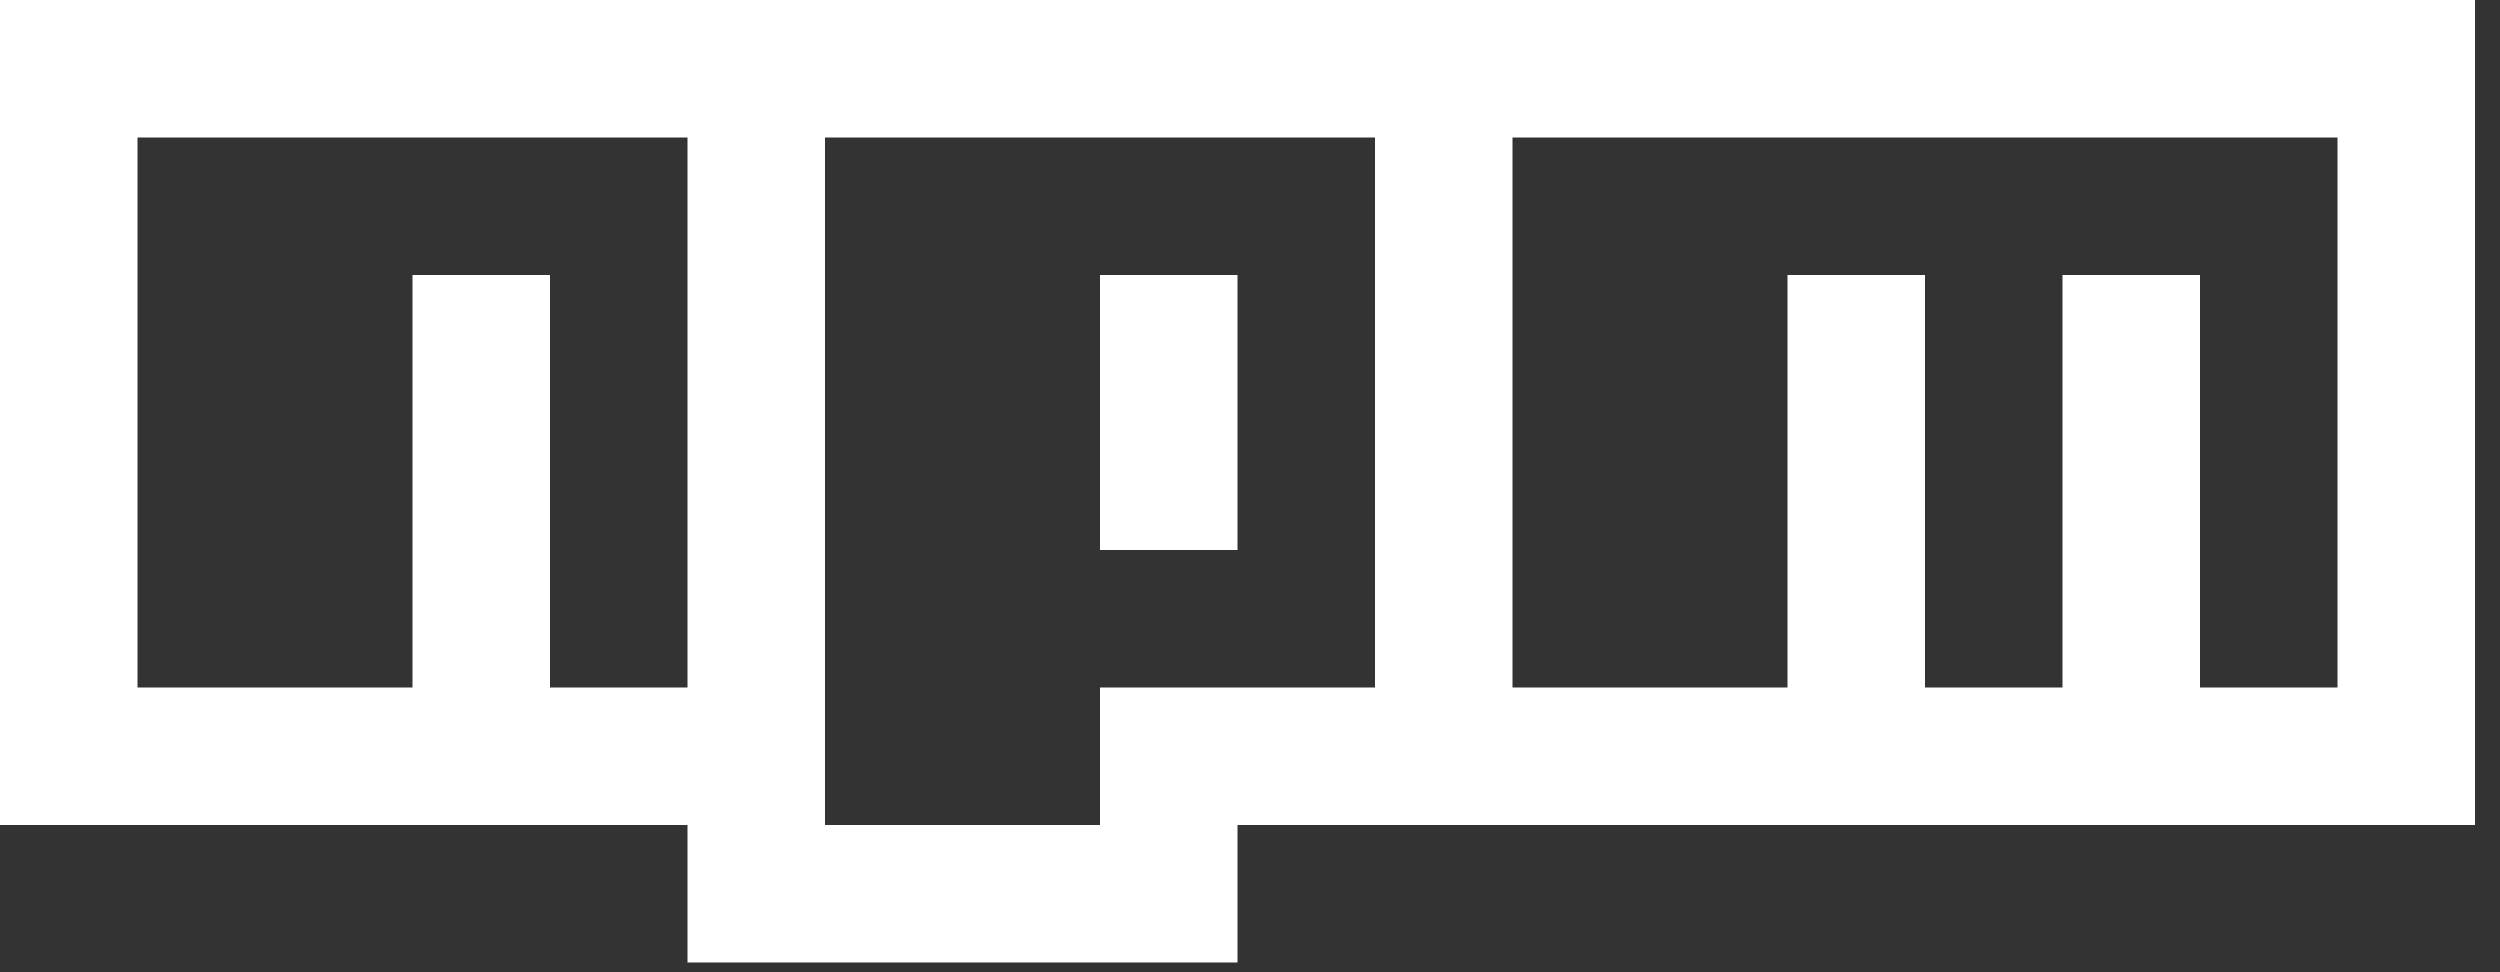 <?xml version="1.0" encoding="UTF-8" standalone="no"?>
<svg
   version="1.1"
   x="0px"
   y="0px"
   width="540px"
   height="210px"
   viewBox="0 0 18 7"
   id="svg401"
   sodipodi:docname="npm-logo_white.svg"
   inkscape:version="1.1.2 (b8e25be833, 2022-02-05)"
   xmlns:inkscape="http://www.inkscape.org/namespaces/inkscape"
   xmlns:sodipodi="http://sodipodi.sourceforge.net/DTD/sodipodi-0.dtd"
   xmlns="http://www.w3.org/2000/svg"
   xmlns:svg="http://www.w3.org/2000/svg">
  <rect x="0" y="0" width="18" height="7" fill="#333333" stroke="none"/>
  <defs
     id="defs405" />
  <sodipodi:namedview
     id="namedview403"
     pagecolor="#505050"
     bordercolor="#eeeeee"
     borderopacity="1"
     inkscape:pageshadow="0"
     inkscape:pageopacity="0"
     inkscape:pagecheckerboard="0"
     showgrid="false"
     inkscape:zoom="1.7586008"
     inkscape:cx="155.80569"
     inkscape:cy="112.87383"
     inkscape:window-width="1920"
     inkscape:window-height="970"
     inkscape:window-x="0"
     inkscape:window-y="27"
     inkscape:window-maximized="1"
     inkscape:current-layer="svg401" />
  <path
     id="path393"
     style="stroke-width:30;fill:#ffffff"
     d="M 0 0 L 0 180 L 150 180 L 150 210 L 270 210 L 270 180 L 540 180 L 540 0 L 0 0 z M 30 30 L 150 30 L 150 150 L 120 150 L 120 60 L 90 60 L 90 150 L 30 150 L 30 30 z M 180 30 L 300 30 L 300 150 L 240 150 L 240 180 L 180 180 L 180 30 z M 330 30 L 510 30 L 510 150 L 480 150 L 480 60 L 450 60 L 450 150 L 420 150 L 420 60 L 390 60 L 390 150 L 330 150 L 330 30 z M 240 60 L 240 120 L 270 120 L 270 60 L 240 60 z "
     transform="scale(0.033)" />
</svg>
